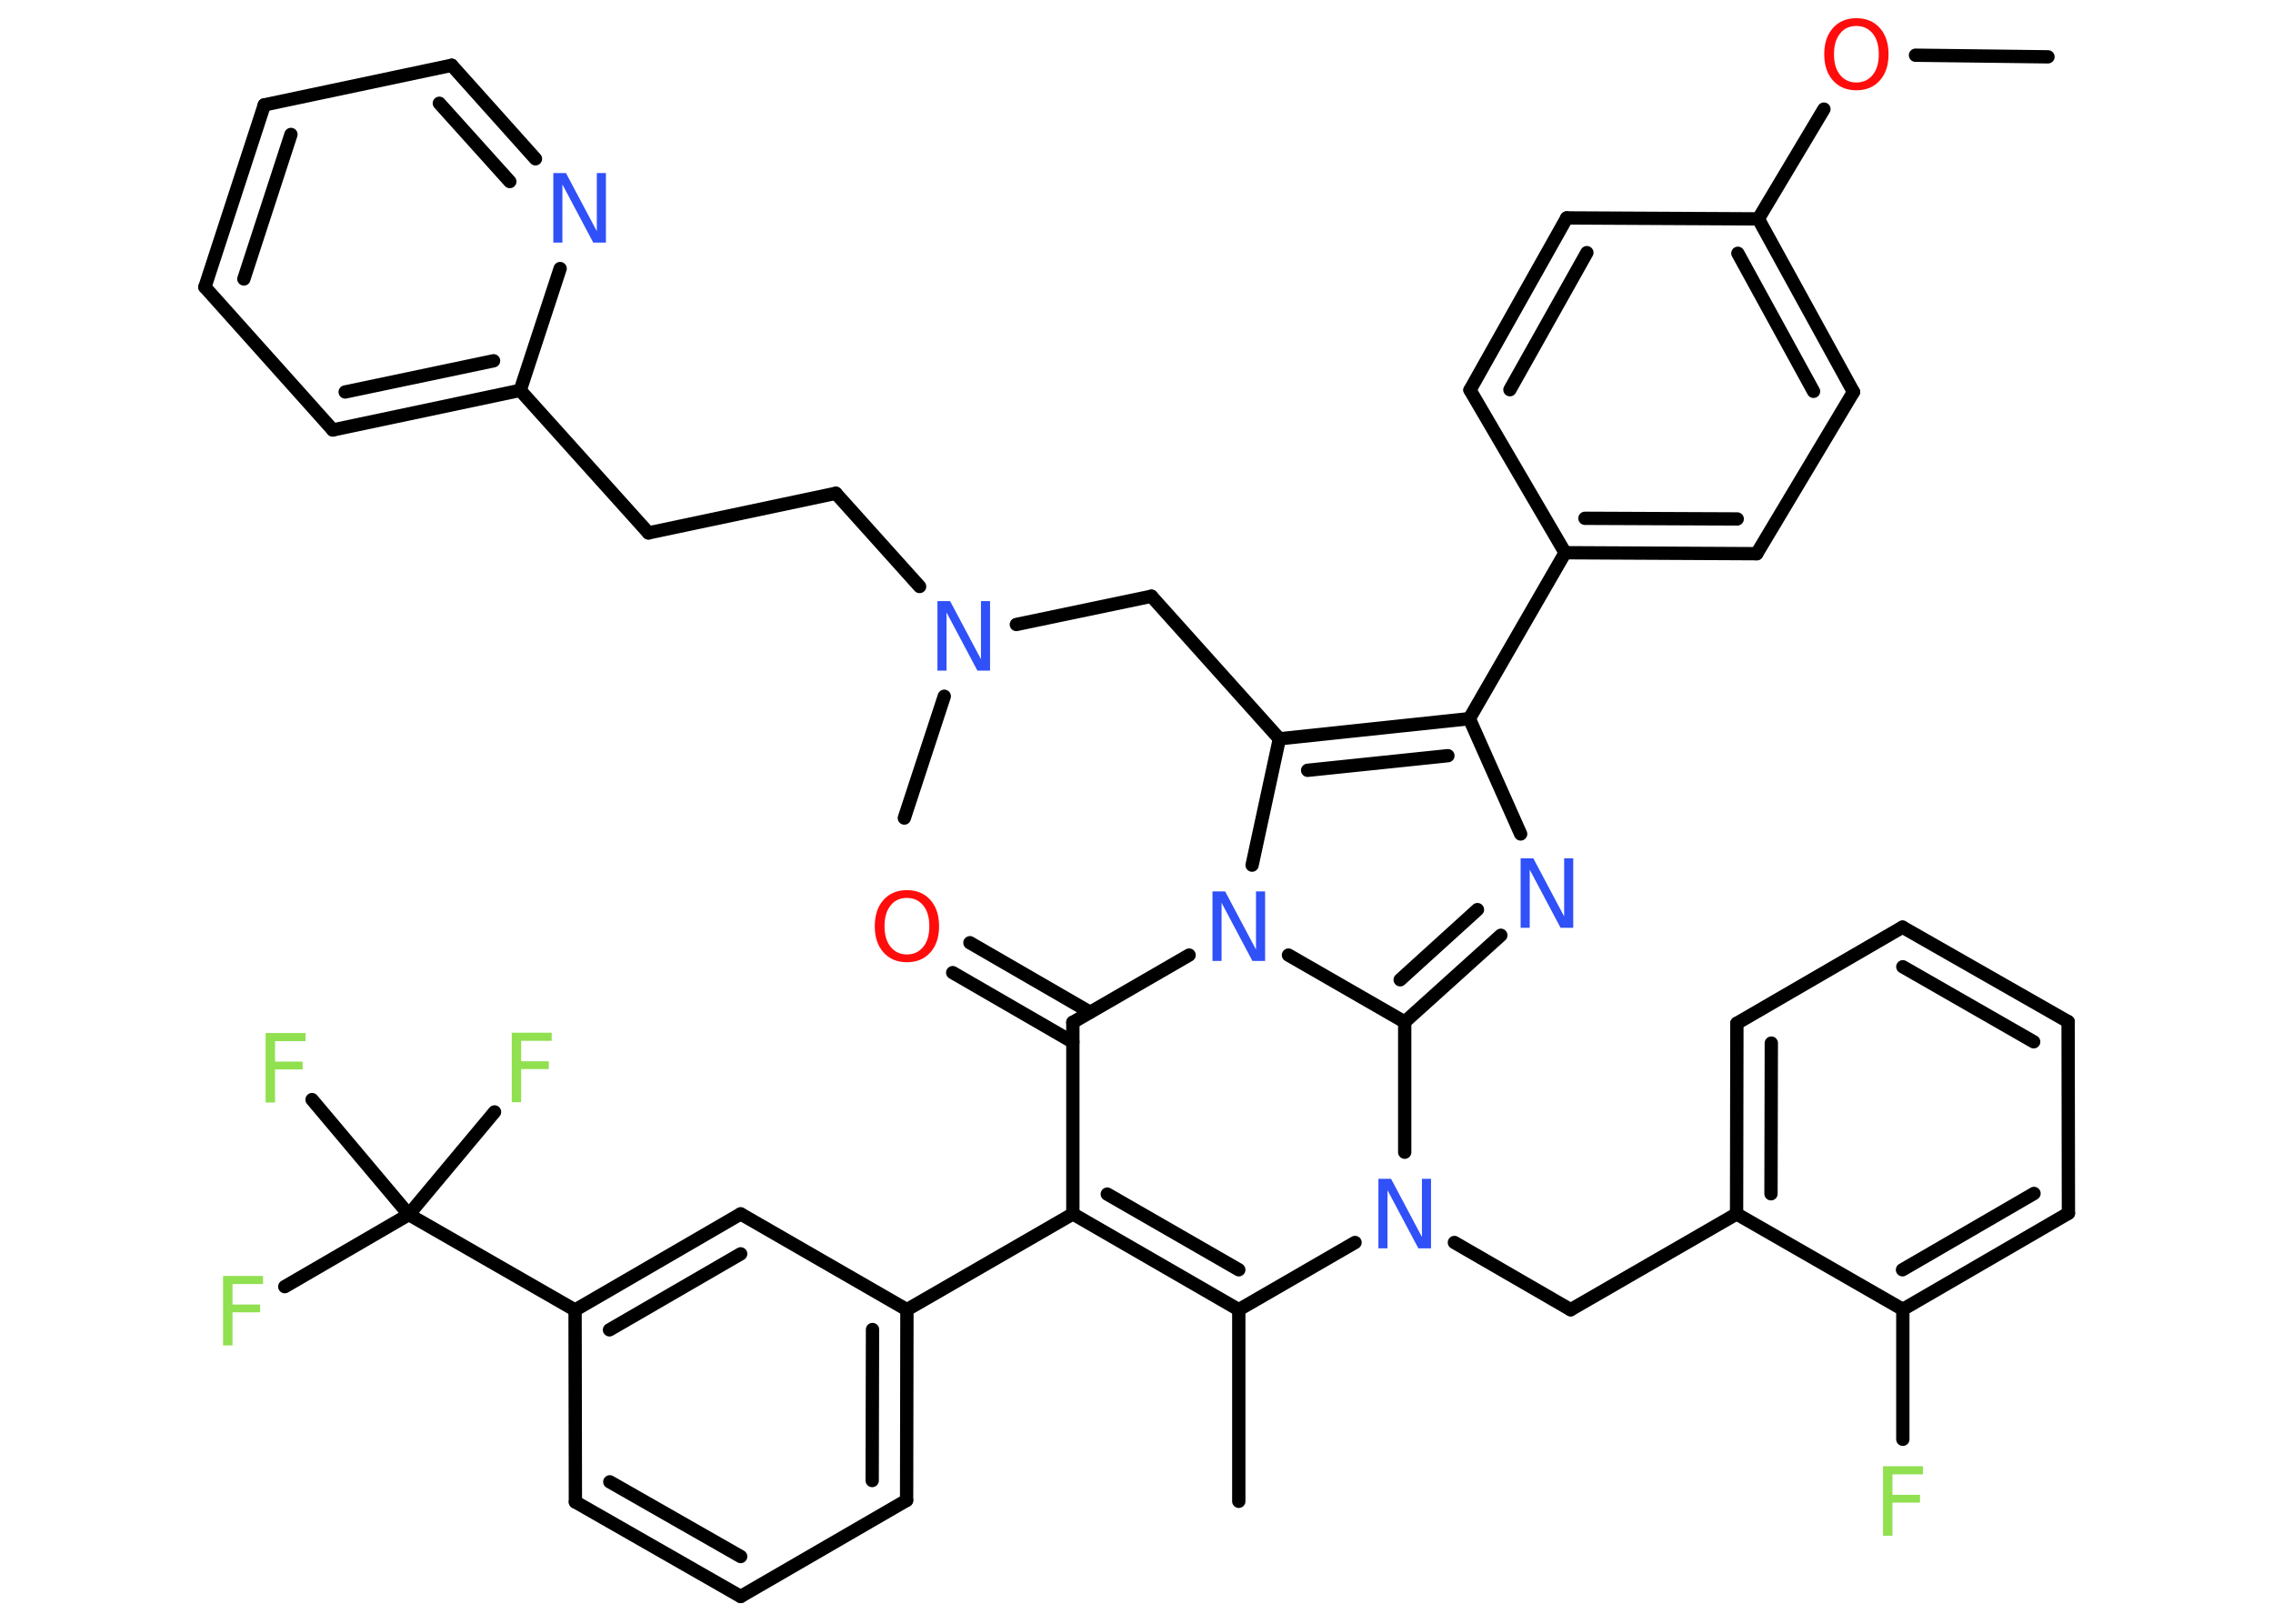 <?xml version='1.0' encoding='UTF-8'?>
<!DOCTYPE svg PUBLIC "-//W3C//DTD SVG 1.1//EN" "http://www.w3.org/Graphics/SVG/1.1/DTD/svg11.dtd">
<svg version='1.2' xmlns='http://www.w3.org/2000/svg' xmlns:xlink='http://www.w3.org/1999/xlink' width='70.0mm' height='50.0mm' viewBox='0 0 70.0 50.0'>
  <desc>Generated by the Chemistry Development Kit (http://github.com/cdk)</desc>
  <g stroke-linecap='round' stroke-linejoin='round' stroke='#000000' stroke-width='.41' fill='#3050F8'>
    <rect x='.0' y='.0' width='70.0' height='50.0' fill='#FFFFFF' stroke='none'/>
    <g id='mol1' class='mol'>
      <line id='mol1bnd1' class='bond' x1='63.07' y1='1.75' x2='58.99' y2='1.7'/>
      <line id='mol1bnd2' class='bond' x1='56.17' y1='3.36' x2='54.15' y2='6.74'/>
      <g id='mol1bnd3' class='bond'>
        <line x1='57.08' y1='12.07' x2='54.15' y2='6.74'/>
        <line x1='55.85' y1='12.05' x2='53.52' y2='7.8'/>
      </g>
      <line id='mol1bnd4' class='bond' x1='57.08' y1='12.07' x2='54.1' y2='17.05'/>
      <g id='mol1bnd5' class='bond'>
        <line x1='48.2' y1='17.02' x2='54.1' y2='17.05'/>
        <line x1='48.81' y1='15.96' x2='53.5' y2='15.98'/>
      </g>
      <line id='mol1bnd6' class='bond' x1='48.2' y1='17.02' x2='45.25' y2='22.13'/>
      <line id='mol1bnd7' class='bond' x1='45.25' y1='22.13' x2='46.83' y2='25.68'/>
      <g id='mol1bnd8' class='bond'>
        <line x1='43.26' y1='31.47' x2='46.22' y2='28.8'/>
        <line x1='43.12' y1='30.17' x2='45.5' y2='28.01'/>
      </g>
      <line id='mol1bnd9' class='bond' x1='43.26' y1='31.47' x2='43.26' y2='35.48'/>
      <line id='mol1bnd10' class='bond' x1='44.79' y1='38.26' x2='48.37' y2='40.33'/>
      <line id='mol1bnd11' class='bond' x1='48.37' y1='40.33' x2='53.48' y2='37.38'/>
      <g id='mol1bnd12' class='bond'>
        <line x1='53.49' y1='31.51' x2='53.48' y2='37.38'/>
        <line x1='54.55' y1='32.12' x2='54.54' y2='36.76'/>
      </g>
      <line id='mol1bnd13' class='bond' x1='53.49' y1='31.51' x2='58.59' y2='28.55'/>
      <g id='mol1bnd14' class='bond'>
        <line x1='63.69' y1='31.46' x2='58.59' y2='28.55'/>
        <line x1='62.63' y1='32.08' x2='58.6' y2='29.77'/>
      </g>
      <line id='mol1bnd15' class='bond' x1='63.69' y1='31.46' x2='63.7' y2='37.36'/>
      <g id='mol1bnd16' class='bond'>
        <line x1='58.6' y1='40.32' x2='63.7' y2='37.36'/>
        <line x1='58.59' y1='39.1' x2='62.64' y2='36.75'/>
      </g>
      <line id='mol1bnd17' class='bond' x1='53.48' y1='37.38' x2='58.6' y2='40.32'/>
      <line id='mol1bnd18' class='bond' x1='58.6' y1='40.32' x2='58.6' y2='44.32'/>
      <line id='mol1bnd19' class='bond' x1='41.73' y1='38.26' x2='38.15' y2='40.33'/>
      <line id='mol1bnd20' class='bond' x1='38.15' y1='40.33' x2='38.15' y2='46.23'/>
      <g id='mol1bnd21' class='bond'>
        <line x1='33.04' y1='37.38' x2='38.15' y2='40.33'/>
        <line x1='34.1' y1='36.77' x2='38.15' y2='39.1'/>
      </g>
      <line id='mol1bnd22' class='bond' x1='33.04' y1='37.38' x2='27.93' y2='40.33'/>
      <g id='mol1bnd23' class='bond'>
        <line x1='27.92' y1='46.2' x2='27.93' y2='40.33'/>
        <line x1='26.86' y1='45.59' x2='26.87' y2='40.94'/>
      </g>
      <line id='mol1bnd24' class='bond' x1='27.92' y1='46.2' x2='22.81' y2='49.16'/>
      <g id='mol1bnd25' class='bond'>
        <line x1='17.72' y1='46.25' x2='22.81' y2='49.16'/>
        <line x1='18.78' y1='45.63' x2='22.81' y2='47.93'/>
      </g>
      <line id='mol1bnd26' class='bond' x1='17.72' y1='46.25' x2='17.71' y2='40.34'/>
      <line id='mol1bnd27' class='bond' x1='17.71' y1='40.34' x2='12.59' y2='37.4'/>
      <line id='mol1bnd28' class='bond' x1='12.59' y1='37.4' x2='8.77' y2='39.62'/>
      <line id='mol1bnd29' class='bond' x1='12.59' y1='37.4' x2='9.61' y2='33.86'/>
      <line id='mol1bnd30' class='bond' x1='12.59' y1='37.4' x2='15.23' y2='34.24'/>
      <g id='mol1bnd31' class='bond'>
        <line x1='22.81' y1='37.38' x2='17.71' y2='40.34'/>
        <line x1='22.81' y1='38.61' x2='18.77' y2='40.95'/>
      </g>
      <line id='mol1bnd32' class='bond' x1='27.93' y1='40.33' x2='22.81' y2='37.38'/>
      <line id='mol1bnd33' class='bond' x1='33.04' y1='37.38' x2='33.04' y2='31.48'/>
      <g id='mol1bnd34' class='bond'>
        <line x1='33.04' y1='32.09' x2='29.34' y2='29.95'/>
        <line x1='33.57' y1='31.17' x2='29.87' y2='29.03'/>
      </g>
      <line id='mol1bnd35' class='bond' x1='33.04' y1='31.48' x2='36.62' y2='29.41'/>
      <line id='mol1bnd36' class='bond' x1='43.26' y1='31.47' x2='39.68' y2='29.41'/>
      <line id='mol1bnd37' class='bond' x1='38.56' y1='26.64' x2='39.4' y2='22.75'/>
      <g id='mol1bnd38' class='bond'>
        <line x1='45.25' y1='22.13' x2='39.4' y2='22.75'/>
        <line x1='44.59' y1='23.27' x2='40.27' y2='23.72'/>
      </g>
      <line id='mol1bnd39' class='bond' x1='39.4' y1='22.75' x2='35.46' y2='18.36'/>
      <line id='mol1bnd40' class='bond' x1='35.46' y1='18.36' x2='31.3' y2='19.23'/>
      <line id='mol1bnd41' class='bond' x1='29.08' y1='21.44' x2='27.85' y2='25.19'/>
      <line id='mol1bnd42' class='bond' x1='28.32' y1='18.06' x2='25.74' y2='15.19'/>
      <line id='mol1bnd43' class='bond' x1='25.74' y1='15.19' x2='19.97' y2='16.41'/>
      <line id='mol1bnd44' class='bond' x1='19.97' y1='16.41' x2='16.02' y2='12.02'/>
      <g id='mol1bnd45' class='bond'>
        <line x1='10.25' y1='13.24' x2='16.02' y2='12.02'/>
        <line x1='10.63' y1='12.07' x2='15.2' y2='11.11'/>
      </g>
      <line id='mol1bnd46' class='bond' x1='10.25' y1='13.24' x2='6.31' y2='8.84'/>
      <g id='mol1bnd47' class='bond'>
        <line x1='8.14' y1='3.23' x2='6.31' y2='8.84'/>
        <line x1='8.96' y1='4.14' x2='7.51' y2='8.59'/>
      </g>
      <line id='mol1bnd48' class='bond' x1='8.14' y1='3.23' x2='13.91' y2='2.01'/>
      <g id='mol1bnd49' class='bond'>
        <line x1='16.49' y1='4.89' x2='13.91' y2='2.01'/>
        <line x1='15.7' y1='5.59' x2='13.53' y2='3.18'/>
      </g>
      <line id='mol1bnd50' class='bond' x1='16.02' y1='12.02' x2='17.25' y2='8.27'/>
      <line id='mol1bnd51' class='bond' x1='48.2' y1='17.02' x2='45.27' y2='12.01'/>
      <g id='mol1bnd52' class='bond'>
        <line x1='48.25' y1='6.71' x2='45.27' y2='12.01'/>
        <line x1='48.87' y1='7.78' x2='46.5' y2='12.0'/>
      </g>
      <line id='mol1bnd53' class='bond' x1='54.15' y1='6.74' x2='48.25' y2='6.71'/>
      <path id='mol1atm2' class='atom' d='M57.17 .8q-.32 .0 -.5 .23q-.19 .23 -.19 .64q.0 .41 .19 .64q.19 .23 .5 .23q.31 .0 .5 -.23q.19 -.23 .19 -.64q.0 -.41 -.19 -.64q-.19 -.23 -.5 -.23zM57.17 .56q.45 .0 .72 .3q.27 .3 .27 .81q.0 .51 -.27 .81q-.27 .3 -.72 .3q-.45 .0 -.72 -.3q-.27 -.3 -.27 -.81q.0 -.51 .27 -.81q.27 -.3 .72 -.3z' stroke='none' fill='#FF0D0D'/>
      <path id='mol1atm8' class='atom' d='M46.83 26.43h.39l.95 1.79v-1.79h.28v2.14h-.39l-.95 -1.79v1.79h-.28v-2.14z' stroke='none'/>
      <path id='mol1atm10' class='atom' d='M42.45 36.3h.39l.95 1.79v-1.79h.28v2.14h-.39l-.95 -1.79v1.79h-.28v-2.14z' stroke='none'/>
      <path id='mol1atm18' class='atom' d='M57.99 45.15h1.23v.25h-.94v.63h.85v.24h-.85v1.02h-.29v-2.14z' stroke='none' fill='#90E050'/>
      <path id='mol1atm28' class='atom' d='M6.87 39.29h1.23v.25h-.94v.63h.85v.24h-.85v1.02h-.29v-2.14z' stroke='none' fill='#90E050'/>
      <path id='mol1atm29' class='atom' d='M8.18 31.81h1.23v.25h-.94v.63h.85v.24h-.85v1.02h-.29v-2.14z' stroke='none' fill='#90E050'/>
      <path id='mol1atm30' class='atom' d='M15.76 31.8h1.23v.25h-.94v.63h.85v.24h-.85v1.02h-.29v-2.14z' stroke='none' fill='#90E050'/>
      <path id='mol1atm33' class='atom' d='M27.93 27.65q-.32 .0 -.5 .23q-.19 .23 -.19 .64q.0 .41 .19 .64q.19 .23 .5 .23q.31 .0 .5 -.23q.19 -.23 .19 -.64q.0 -.41 -.19 -.64q-.19 -.23 -.5 -.23zM27.93 27.41q.45 .0 .72 .3q.27 .3 .27 .81q.0 .51 -.27 .81q-.27 .3 -.72 .3q-.45 .0 -.72 -.3q-.27 -.3 -.27 -.81q.0 -.51 .27 -.81q.27 -.3 .72 -.3z' stroke='none' fill='#FF0D0D'/>
      <path id='mol1atm34' class='atom' d='M37.34 27.45h.39l.95 1.79v-1.79h.28v2.14h-.39l-.95 -1.79v1.79h-.28v-2.14z' stroke='none'/>
      <path id='mol1atm37' class='atom' d='M28.87 18.51h.39l.95 1.79v-1.79h.28v2.14h-.39l-.95 -1.79v1.79h-.28v-2.14z' stroke='none'/>
      <path id='mol1atm46' class='atom' d='M17.04 5.33h.39l.95 1.79v-1.79h.28v2.14h-.39l-.95 -1.79v1.79h-.28v-2.14z' stroke='none'/>
    </g>
  </g>
</svg>
